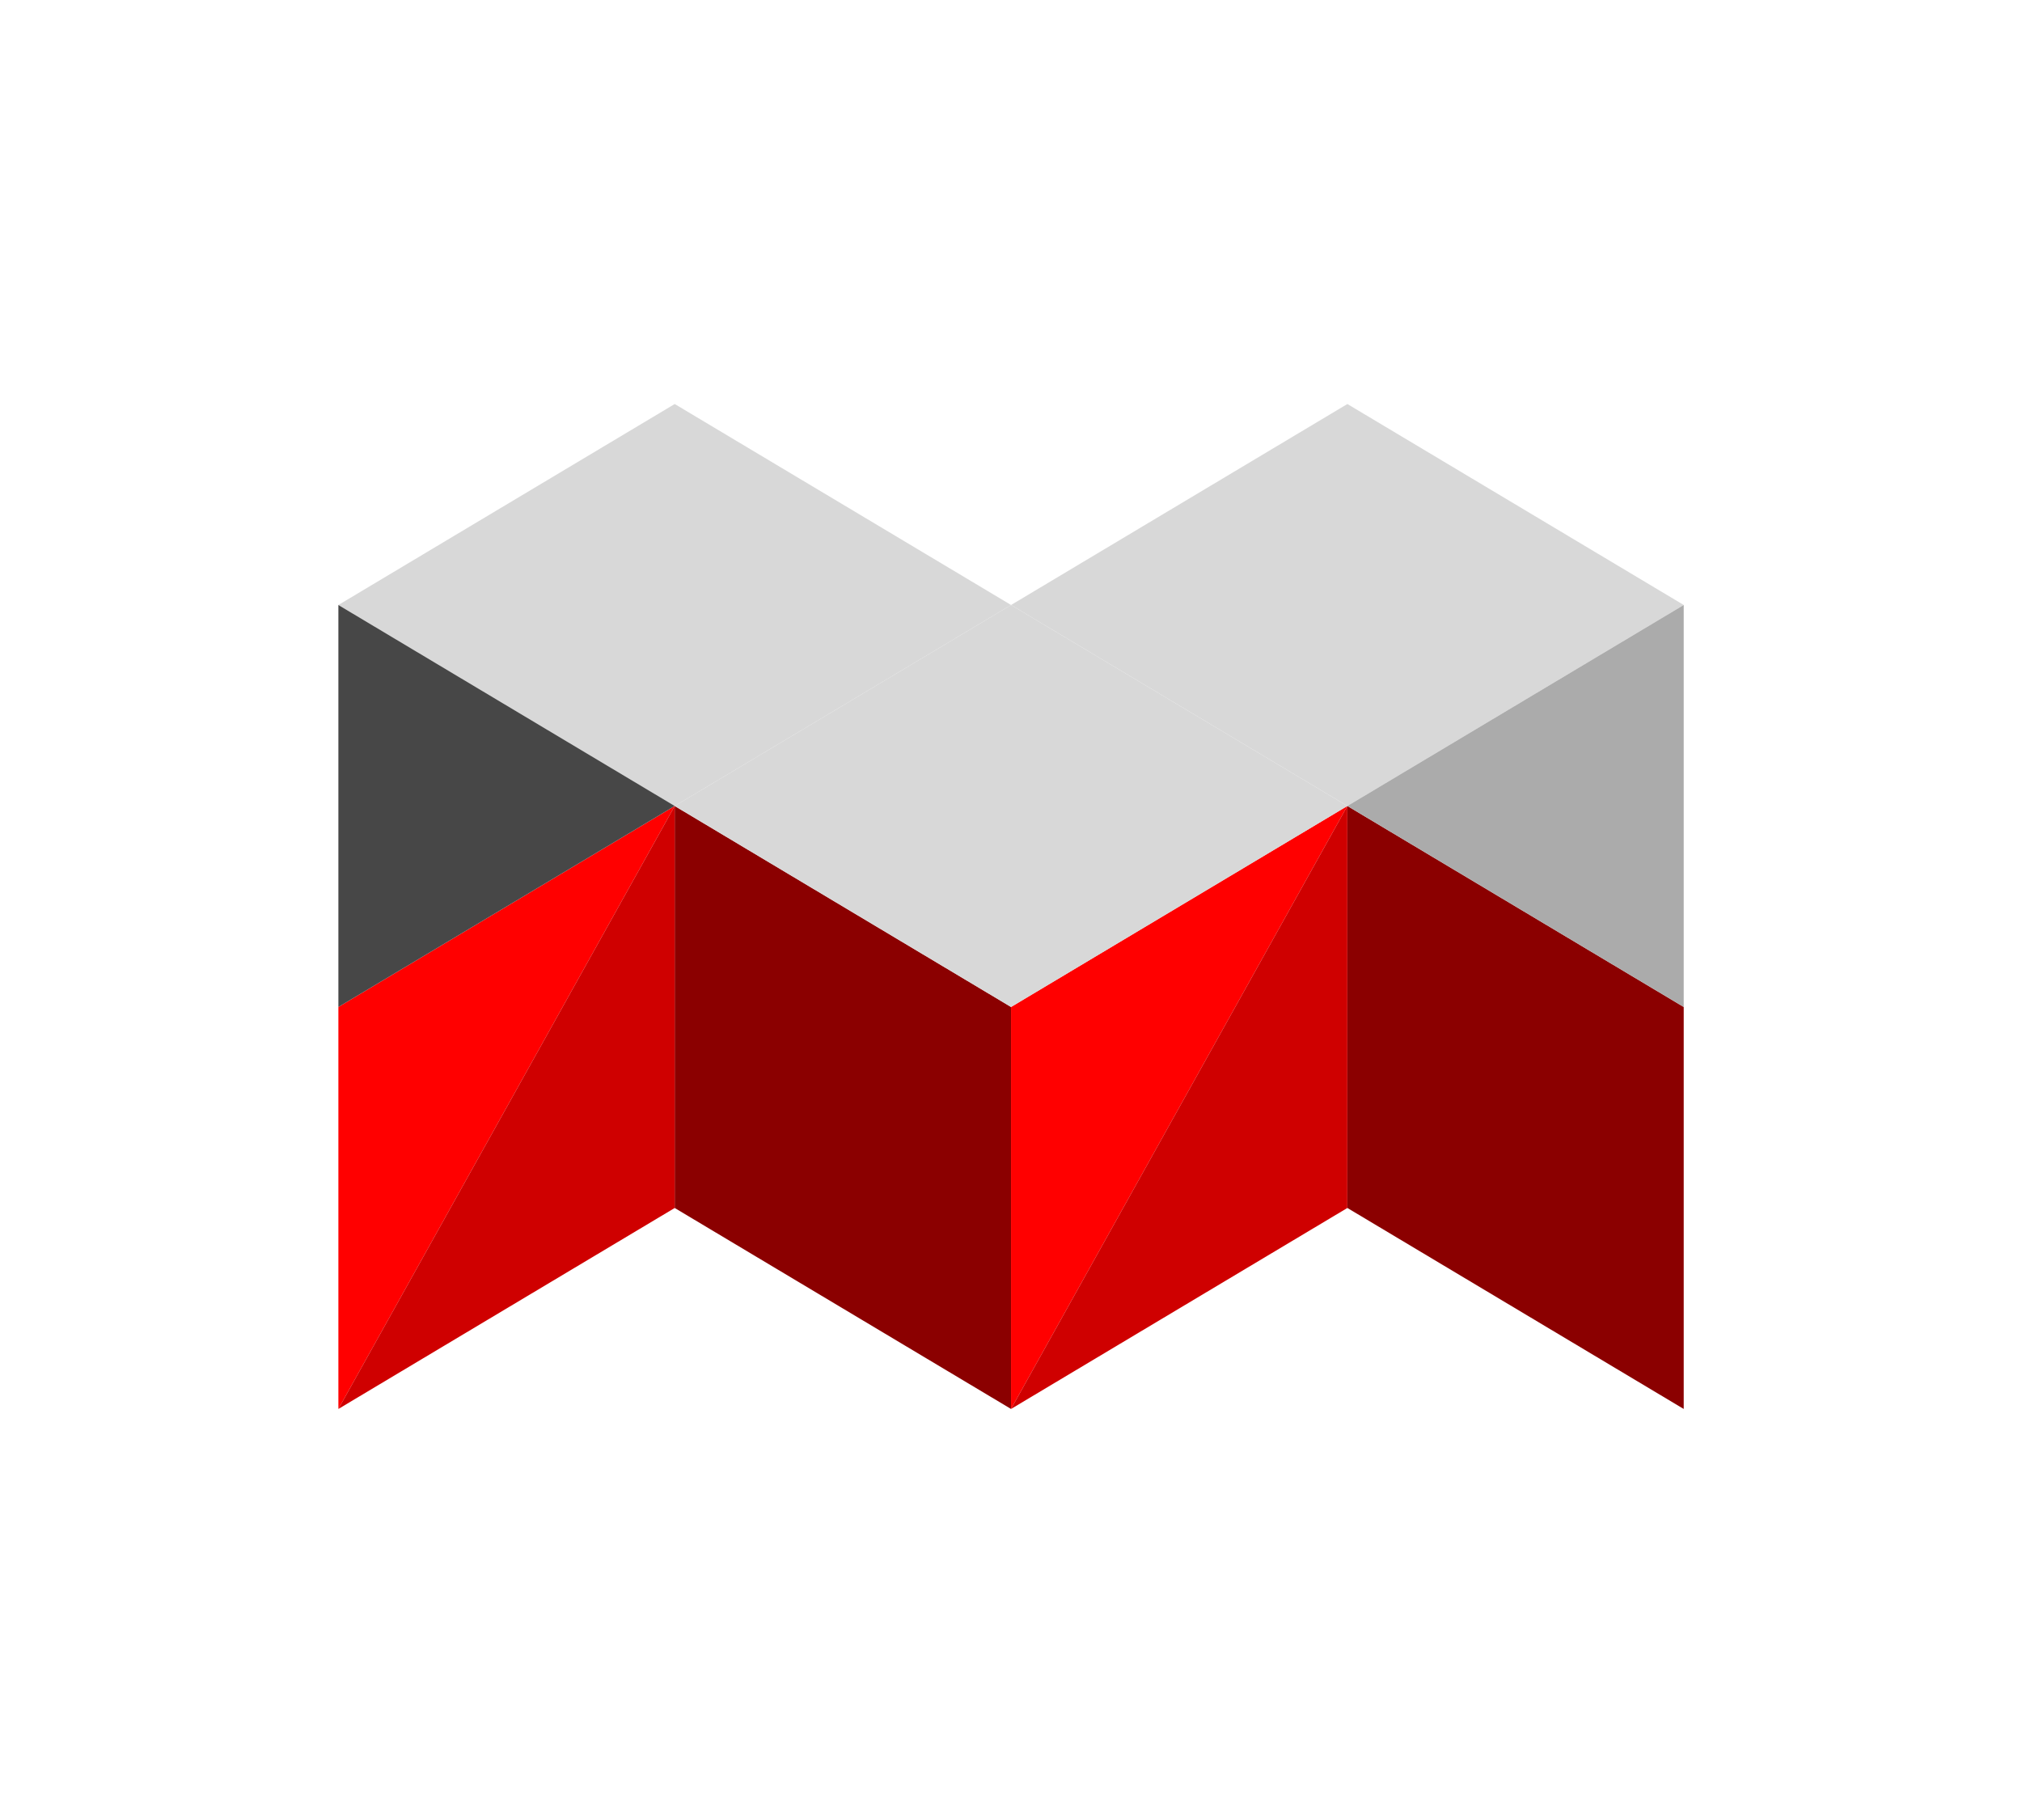 <svg width="80" height="72" viewBox="0 0 80 72" fill="none" xmlns="http://www.w3.org/2000/svg">
<path fill-rule="evenodd" clip-rule="evenodd" d="M13.388 39.837L26.695 31.885L13.388 55.739V39.837Z" fill="#FF0000"/>
<path fill-rule="evenodd" clip-rule="evenodd" d="M40.002 39.837V55.739L26.694 47.788L26.694 31.885L40.002 39.837Z" fill="#8B0000"/>
<path fill-rule="evenodd" clip-rule="evenodd" d="M53.308 31.885L40.001 55.739V39.837L53.308 31.885Z" fill="#FF0000"/>
<path fill-rule="evenodd" clip-rule="evenodd" d="M53.308 31.885V47.788L40.001 55.739L53.308 31.885Z" fill="#CF0000"/>
<path fill-rule="evenodd" clip-rule="evenodd" d="M53.309 31.885L66.616 39.837V55.739L53.309 47.788V31.885Z" fill="#8B0000"/>
<path fill-rule="evenodd" clip-rule="evenodd" d="M26.695 15.983L13.388 23.934L26.695 31.885L40.003 23.934L26.695 15.983Z" fill="#D8D8D8"/>
<path fill-rule="evenodd" clip-rule="evenodd" d="M40.002 23.934L26.694 31.885L40.002 39.837L53.309 31.885L40.002 23.934Z" fill="#D8D8D8"/>
<path fill-rule="evenodd" clip-rule="evenodd" d="M40.002 23.934L53.309 15.983L66.617 23.934L53.309 31.885L40.002 23.934Z" fill="#D8D8D8"/>
<path fill-rule="evenodd" clip-rule="evenodd" d="M13.388 23.934L26.695 31.885L13.388 39.837V23.934Z" fill="#474747"/>
<path fill-rule="evenodd" clip-rule="evenodd" d="M66.616 23.934V39.837L53.309 31.885L66.616 23.934Z" fill="#ABABAB"/>
<path fill-rule="evenodd" clip-rule="evenodd" d="M26.695 31.885L26.695 47.788L13.388 55.739L26.695 31.885Z" fill="#CF0000"/>
</svg>
